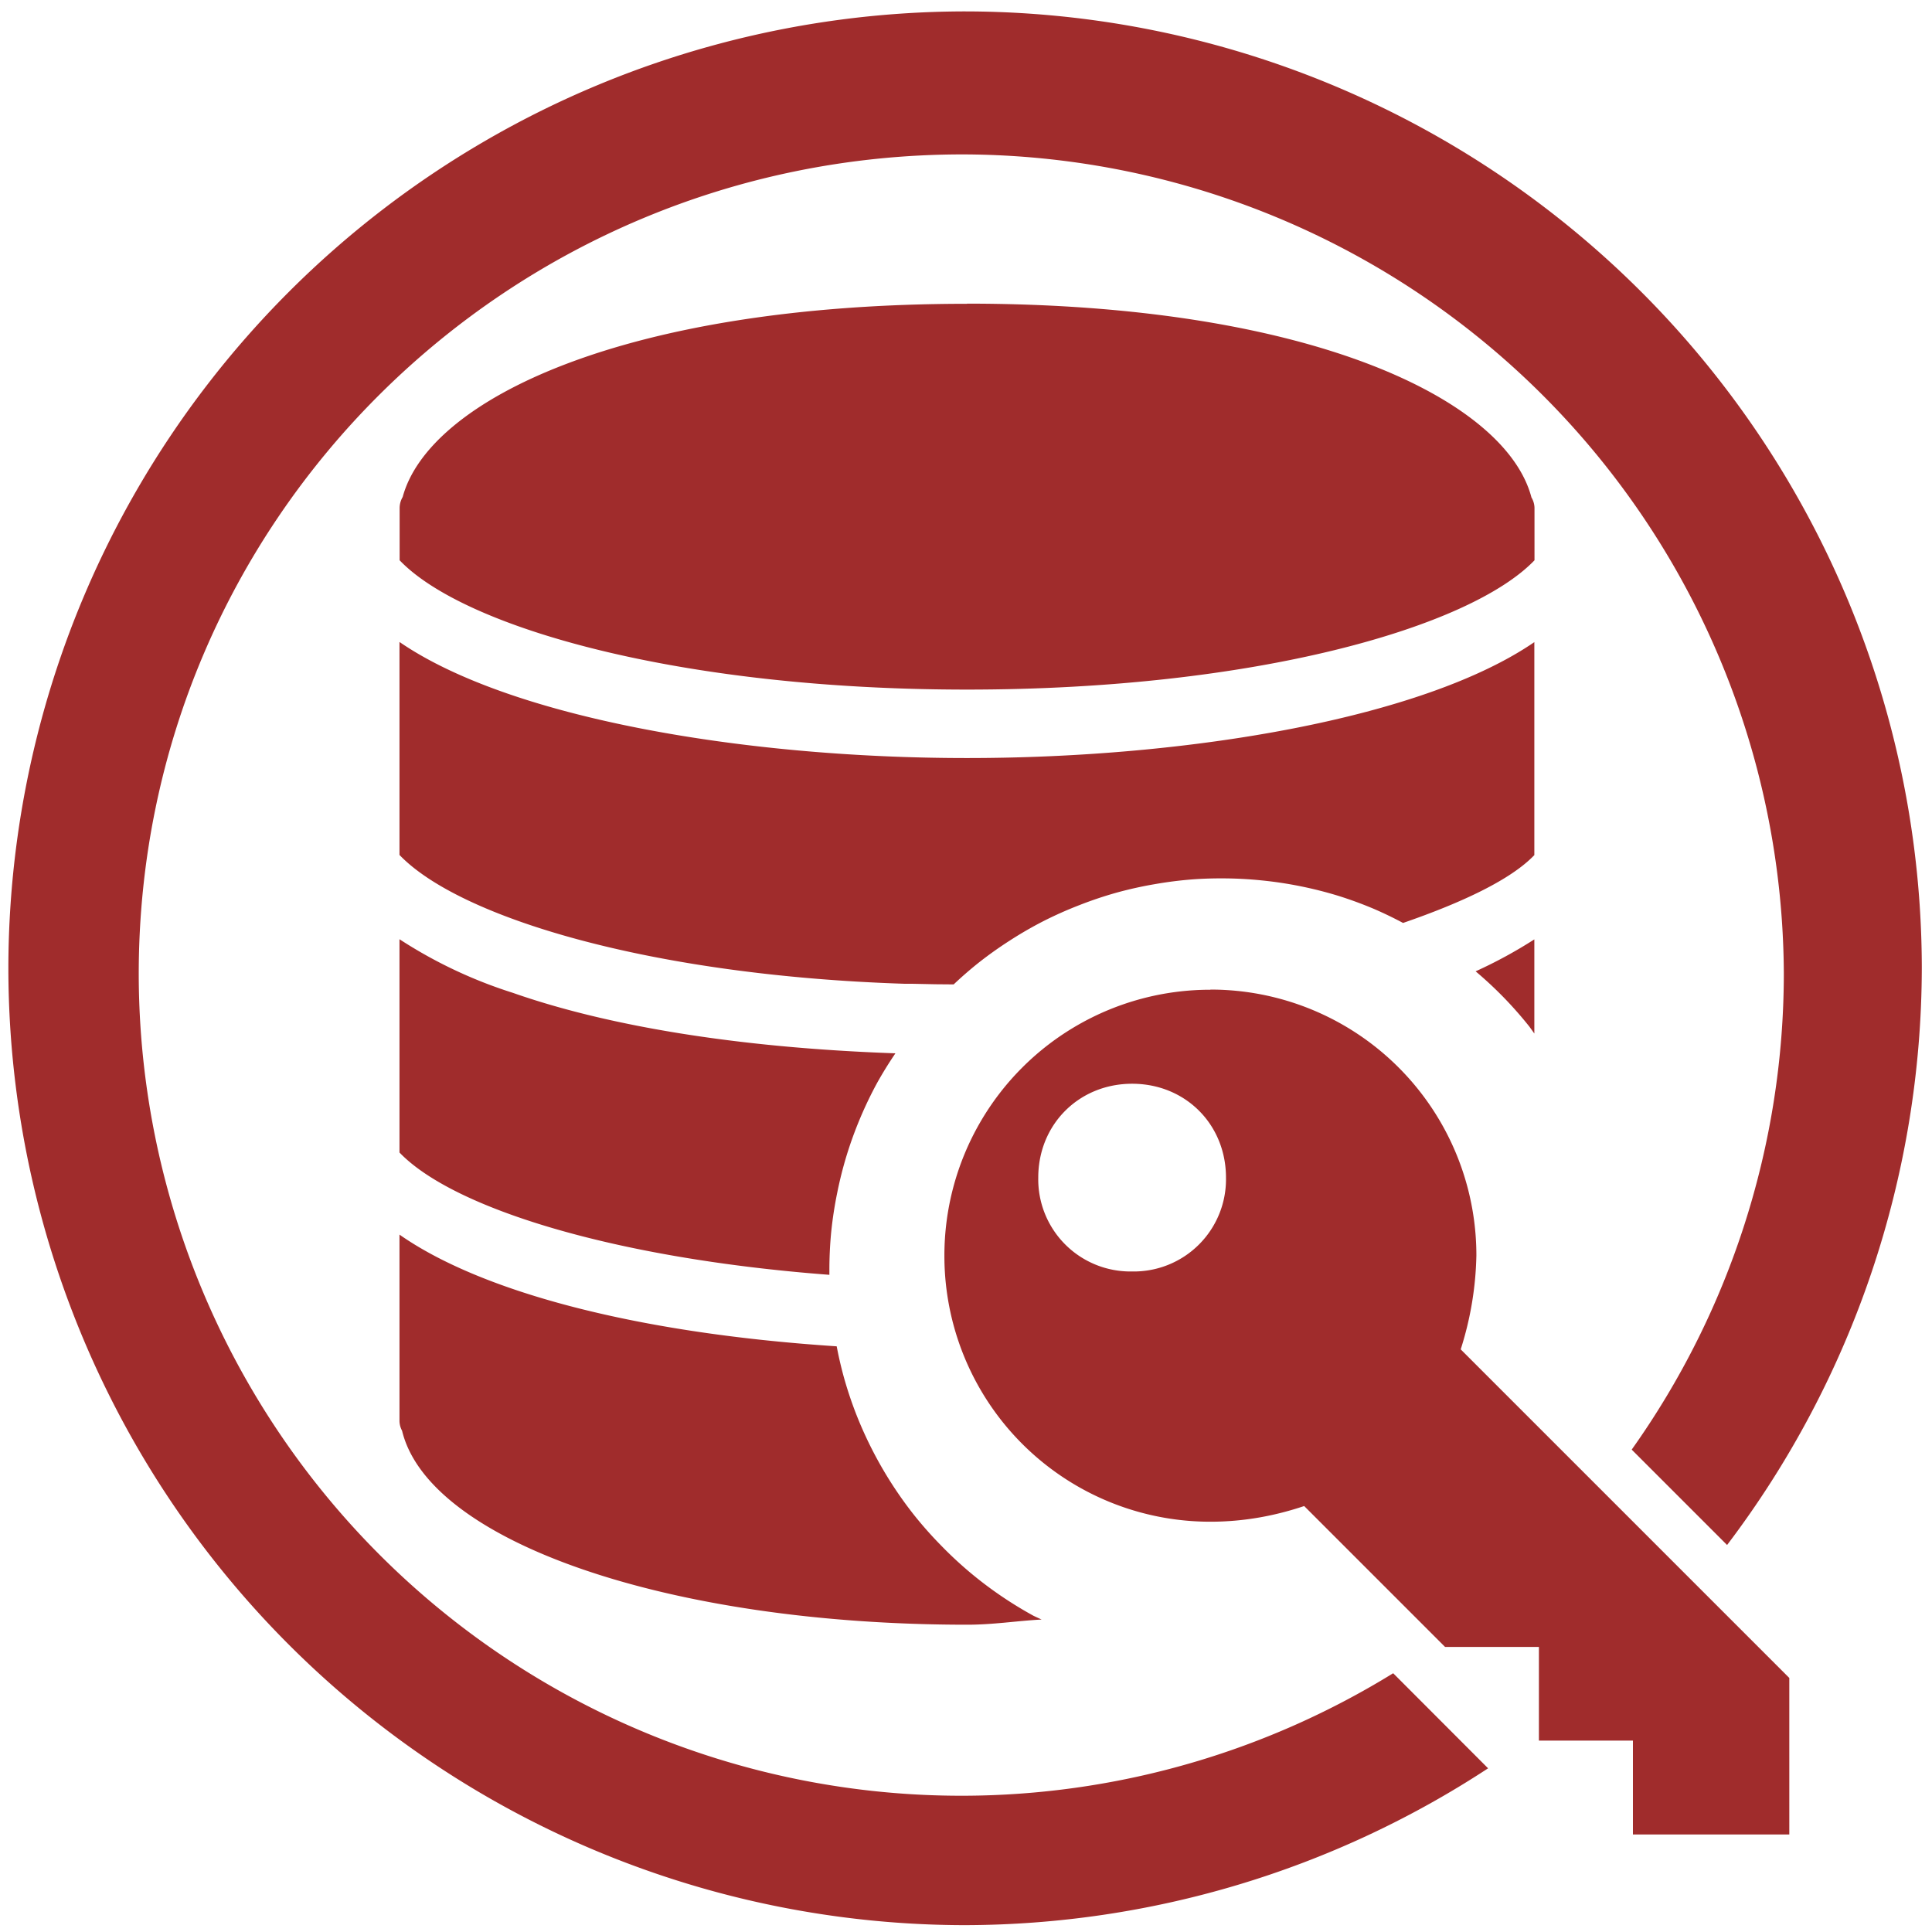 <?xml version="1.0" encoding="UTF-8" standalone="no"?>
<svg
   xmlns:dc="http://purl.org/dc/elements/1.1/"
   xmlns:cc="http://creativecommons.org/ns#"
   xmlns:rdf="http://www.w3.org/1999/02/22-rdf-syntax-ns#"
   xmlns:svg="http://www.w3.org/2000/svg"
   xmlns="http://www.w3.org/2000/svg"
   xmlns:sodipodi="http://sodipodi.sourceforge.net/DTD/sodipodi-0.dtd"
   xmlns:inkscape="http://www.inkscape.org/namespaces/inkscape"
   width="48"
   height="48"
   viewBox="0 0 12.7 12.7"
   version="1.1"
   id="svg4"
   sodipodi:docname="mdb-sql.svg"
   inkscape:version="0.92.5 (2060ec1f9f, 2020-04-08)">
  <defs
     id="defs8" />
  <sodipodi:namedview
     pagecolor="#ffffff"
     bordercolor="#666666"
     borderopacity="1"
     objecttolerance="10"
     gridtolerance="10"
     guidetolerance="10"
     inkscape:pageopacity="0"
     inkscape:pageshadow="2"
     inkscape:window-width="1085"
     inkscape:window-height="480"
     id="namedview6"
     showgrid="false"
     inkscape:zoom="4.9166667"
     inkscape:cx="2.1355932"
     inkscape:cy="24"
     inkscape:window-x="0"
     inkscape:window-y="25"
     inkscape:window-maximized="0"
     inkscape:current-layer="svg4" />
  <path
     d="M 6.34,0.075 A 6.295,6.295 0 0 0 0.055,6.36 6.295,6.295 0 0 0 6.34,12.655 6.295,6.295 0 0 0 9.782,11.624 L 9.158,10.999 A 5.407,5.407 0 0 1 0.912,6.402 c 0,-2.987 2.43,-5.387 5.417,-5.387 a 5.408,5.408 0 0 1 5.397,5.387 5.407,5.407 0 0 1 -1,3.127 l 0.627,0.627 A 6.295,6.295 0 0 0 12.633,6.36 6.295,6.295 0 0 0 6.34,0.075 Z m 0.016,1.92 0.001,0.002 c -2.25,0 -3.537,0.63 -3.71,1.27 a 0.144,0.144 0 0 0 -0.02,0.072 v 0.344 c 0.422,0.442 1.837,0.85 3.73,0.85 1.891,0 3.306,-0.408 3.73,-0.85 V 3.338 A 0.138,0.138 0 0 0 10.067,3.27 C 9.899,2.628 8.612,1.996 6.357,1.996 Z M 2.626,4.22 v 1.4 C 3.02,6.031 4.272,6.413 5.951,6.467 H 6.004 L 6.149,6.47 6.269,6.471 A 2.58,2.58 0 0 1 6.426,6.334 2.58,2.58 0 0 1 6.636,6.184 2.58,2.58 0 0 1 6.859,6.055 2.58,2.58 0 0 1 7.095,5.95 2.58,2.58 0 0 1 7.339,5.868 2.58,2.58 0 0 1 7.591,5.812 2.58,2.58 0 0 1 7.847,5.78 2.58,2.58 0 0 1 8.033,5.774 2.58,2.58 0 0 1 8.29,5.787 2.58,2.58 0 0 1 8.545,5.825 2.58,2.58 0 0 1 8.795,5.888 2.58,2.58 0 0 1 9.037,5.977 2.58,2.58 0 0 1 9.223,6.067 C 9.614,5.932 9.932,5.782 10.086,5.621 v -1.4 C 9.36,4.719 7.826,4.983 6.356,4.983 4.888,4.983 3.352,4.719 2.626,4.22 Z m 0,1.955 V 7.576 C 2.978,7.943 4.038,8.273 5.452,8.38 a 2.58,2.58 0 0 1 0,-0.024 A 2.58,2.58 0 0 1 5.464,8.098 2.58,2.58 0 0 1 5.503,7.843 2.58,2.58 0 0 1 5.566,7.593 2.58,2.58 0 0 1 5.654,7.351 2.58,2.58 0 0 1 5.766,7.118 2.58,2.58 0 0 1 5.886,6.924 C 4.831,6.887 3.98,6.74 3.37,6.526 A 3.05,3.05 0 0 1 2.626,6.174 Z m 7.46,0 a 3.054,3.054 0 0 1 -0.386,0.21 2.58,2.58 0 0 1 0.183,0.17 2.58,2.58 0 0 1 0.17,0.193 2.58,2.58 0 0 1 0.033,0.046 z m -2.13,0.331 a 1.747,1.747 0 0 0 -1.748,1.748 1.747,1.747 0 0 0 1.749,1.749 c 0.226,0 0.431,-0.041 0.616,-0.103 l 0.926,0.926 h 0.617 v 0.616 h 0.618 v 0.617 h 1.028 V 11.03 L 9.602,8.87 A 2.16,2.16 0 0 0 9.705,8.253 1.747,1.747 0 0 0 7.957,6.505 Z M 7.442,7.124 c 0.35,0 0.617,0.267 0.617,0.617 A 0.606,0.606 0 0 1 7.442,8.358 0.606,0.606 0 0 1 6.825,7.741 c 0,-0.35 0.268,-0.617 0.617,-0.617 z M 2.626,8.116 v 1.221 a 0.14,0.14 0 0 0 0.017,0.068 c 0.176,0.73 1.753,1.275 3.714,1.275 0.174,0 0.323,-0.025 0.49,-0.034 A 2.58,2.58 0 0 1 6.795,10.622 2.58,2.58 0 0 1 6.575,10.487 2.58,2.58 0 0 1 6.37,10.331 2.58,2.58 0 0 1 6.182,10.155 2.58,2.58 0 0 1 6.011,9.962 2.58,2.58 0 0 1 5.861,9.752 2.58,2.58 0 0 1 5.733,9.529 2.58,2.58 0 0 1 5.627,9.293 2.58,2.58 0 0 1 5.546,9.049 2.58,2.58 0 0 1 5.5,8.85 C 4.129,8.76 3.139,8.476 2.625,8.115 Z"
     id="path2"
     inkscape:connector-curvature="0"
     style="fill:#a02c2c" />
</svg>
